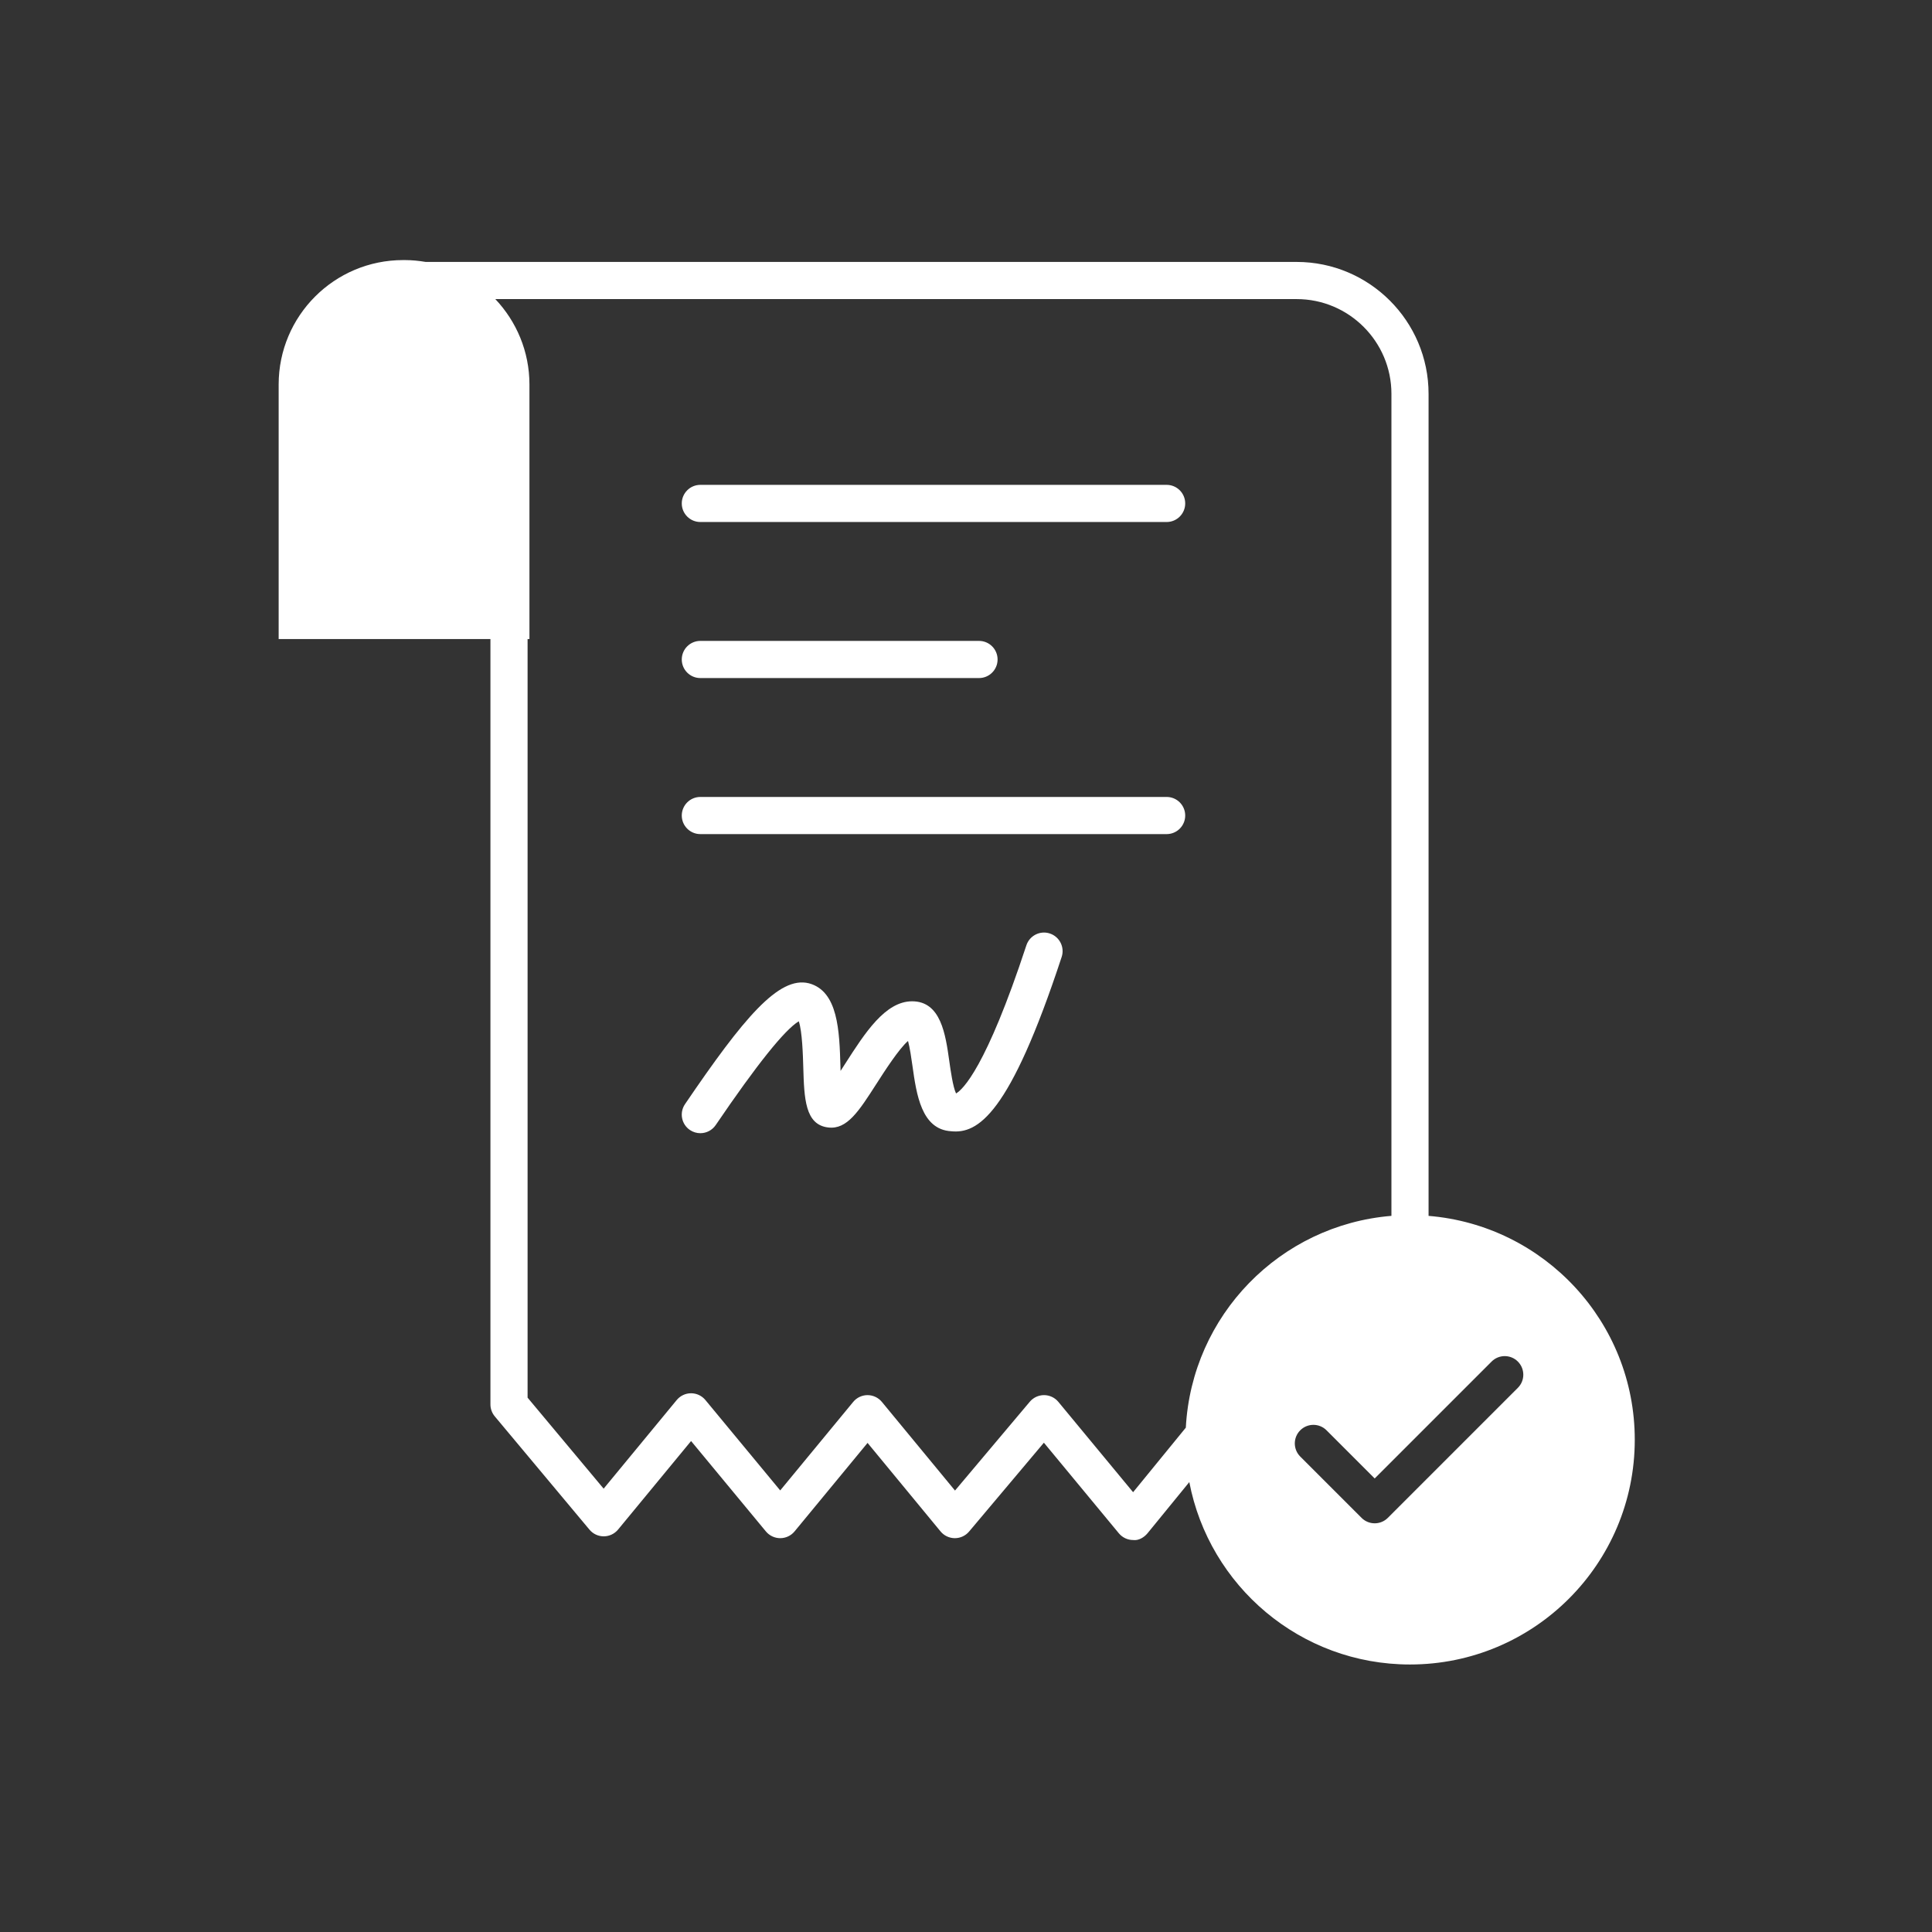 <svg width="104" height="104" viewBox="0 0 104 104" fill="none" xmlns="http://www.w3.org/2000/svg">
<rect x="0" y="0" width="104" height="104" fill="#333333" stroke="none"/>
<path fill-rule="evenodd" clip-rule="evenodd" d="M76.9 65.451V21.2C76.9 17.285 73.714 14.1 69.799 14.1H22.914C22.551 14.039 22.18 14 21.8 14H21.7C18 14 15 17 15 20.7V34.4H26.4V75.6C26.4 75.834 26.483 76.062 26.633 76.242L31.733 82.343C31.923 82.571 32.204 82.701 32.5 82.701H32.503C32.8 82.7 33.082 82.566 33.271 82.337L37.201 77.571L41.229 82.438C41.419 82.667 41.702 82.8 42 82.8H42.001C42.299 82.8 42.582 82.666 42.772 82.436L46.701 77.672L50.629 82.436C50.817 82.665 51.099 82.798 51.395 82.8H51.4C51.695 82.8 51.975 82.67 52.165 82.445L56.193 77.661L60.229 82.539C60.42 82.768 60.702 82.9 61 82.9C61.283 82.939 61.585 82.764 61.774 82.533L64.021 79.781C65.09 85.372 69.998 89.6 75.9 89.6C82.583 89.6 88 84.183 88 77.5C88 71.155 83.114 65.96 76.9 65.451ZM63.833 76.851L60.995 80.326L56.971 75.462C56.782 75.233 56.501 75.101 56.204 75.1H56.2C55.905 75.1 55.625 75.23 55.435 75.455L51.408 80.237L47.471 75.464C47.281 75.234 46.998 75.1 46.7 75.1C46.402 75.1 46.118 75.234 45.929 75.464L41.999 80.23L37.971 75.363C37.781 75.133 37.498 75 37.2 75H37.199C36.901 75 36.618 75.134 36.428 75.364L32.494 80.135L28.4 75.236V34.4H28.5V20.7C28.5 18.917 27.799 17.301 26.663 16.1H69.8C72.612 16.1 74.901 18.388 74.901 21.2V65.45C68.901 65.942 64.154 70.805 63.833 76.851ZM81.707 74.707L74.707 81.707C74.52 81.895 74.265 82 74 82C73.735 82 73.48 81.895 73.293 81.707L69.993 78.407C69.602 78.016 69.602 77.383 69.993 76.993C70.384 76.603 71.017 76.602 71.407 76.993L74 79.586L80.293 73.293C80.684 72.902 81.317 72.902 81.707 73.293C82.097 73.684 82.098 74.317 81.707 74.707ZM62.8 26.1H37.7C37.148 26.1 36.7 26.548 36.7 27.1C36.7 27.652 37.148 28.1 37.7 28.1H62.8C63.353 28.1 63.8 27.652 63.8 27.1C63.8 26.548 63.353 26.1 62.8 26.1ZM62.8 42.9H37.7C37.148 42.9 36.7 43.348 36.7 43.9C36.7 44.452 37.148 44.9 37.7 44.9H62.8C63.353 44.9 63.8 44.452 63.8 43.9C63.8 43.348 63.353 42.9 62.8 42.9ZM52.7 36.5H37.7C37.148 36.5 36.7 36.052 36.7 35.5C36.7 34.948 37.148 34.5 37.7 34.5H52.7C53.253 34.5 53.7 34.948 53.7 35.5C53.7 36.052 53.253 36.5 52.7 36.5ZM55.25 50.887C55.423 50.362 55.99 50.076 56.513 50.25C57.037 50.423 57.322 50.988 57.15 51.512C54.349 60.027 52.632 61.049 51.19 60.894C49.599 60.794 49.333 58.905 49.119 57.386L49.119 57.386L49.116 57.363C49.06 56.969 48.978 56.394 48.879 56.036C48.389 56.457 47.597 57.69 47.186 58.332L47.182 58.337C46.23 59.823 45.597 60.81 44.59 60.693C43.332 60.553 43.29 59.12 43.241 57.461L43.241 57.46C43.222 56.798 43.184 55.513 42.998 54.976C42.242 55.431 40.74 57.306 38.527 60.562C38.333 60.847 38.019 61 37.699 61C37.506 61 37.31 60.944 37.138 60.828C36.681 60.517 36.562 59.895 36.873 59.438C40.024 54.804 41.919 52.527 43.543 52.931C45.121 53.351 45.185 55.503 45.241 57.401L45.241 57.403C45.242 57.437 45.243 57.471 45.244 57.507C45.245 57.553 45.247 57.6 45.248 57.648C45.305 57.561 45.36 57.475 45.412 57.393C45.443 57.344 45.473 57.298 45.502 57.253C46.559 55.604 47.652 53.9 49.1 53.9C50.647 53.9 50.898 55.679 51.099 57.107L51.099 57.107C51.17 57.613 51.295 58.504 51.464 58.861C51.821 58.658 53.08 57.486 55.25 50.887Z" fill="white"/>
</svg>
